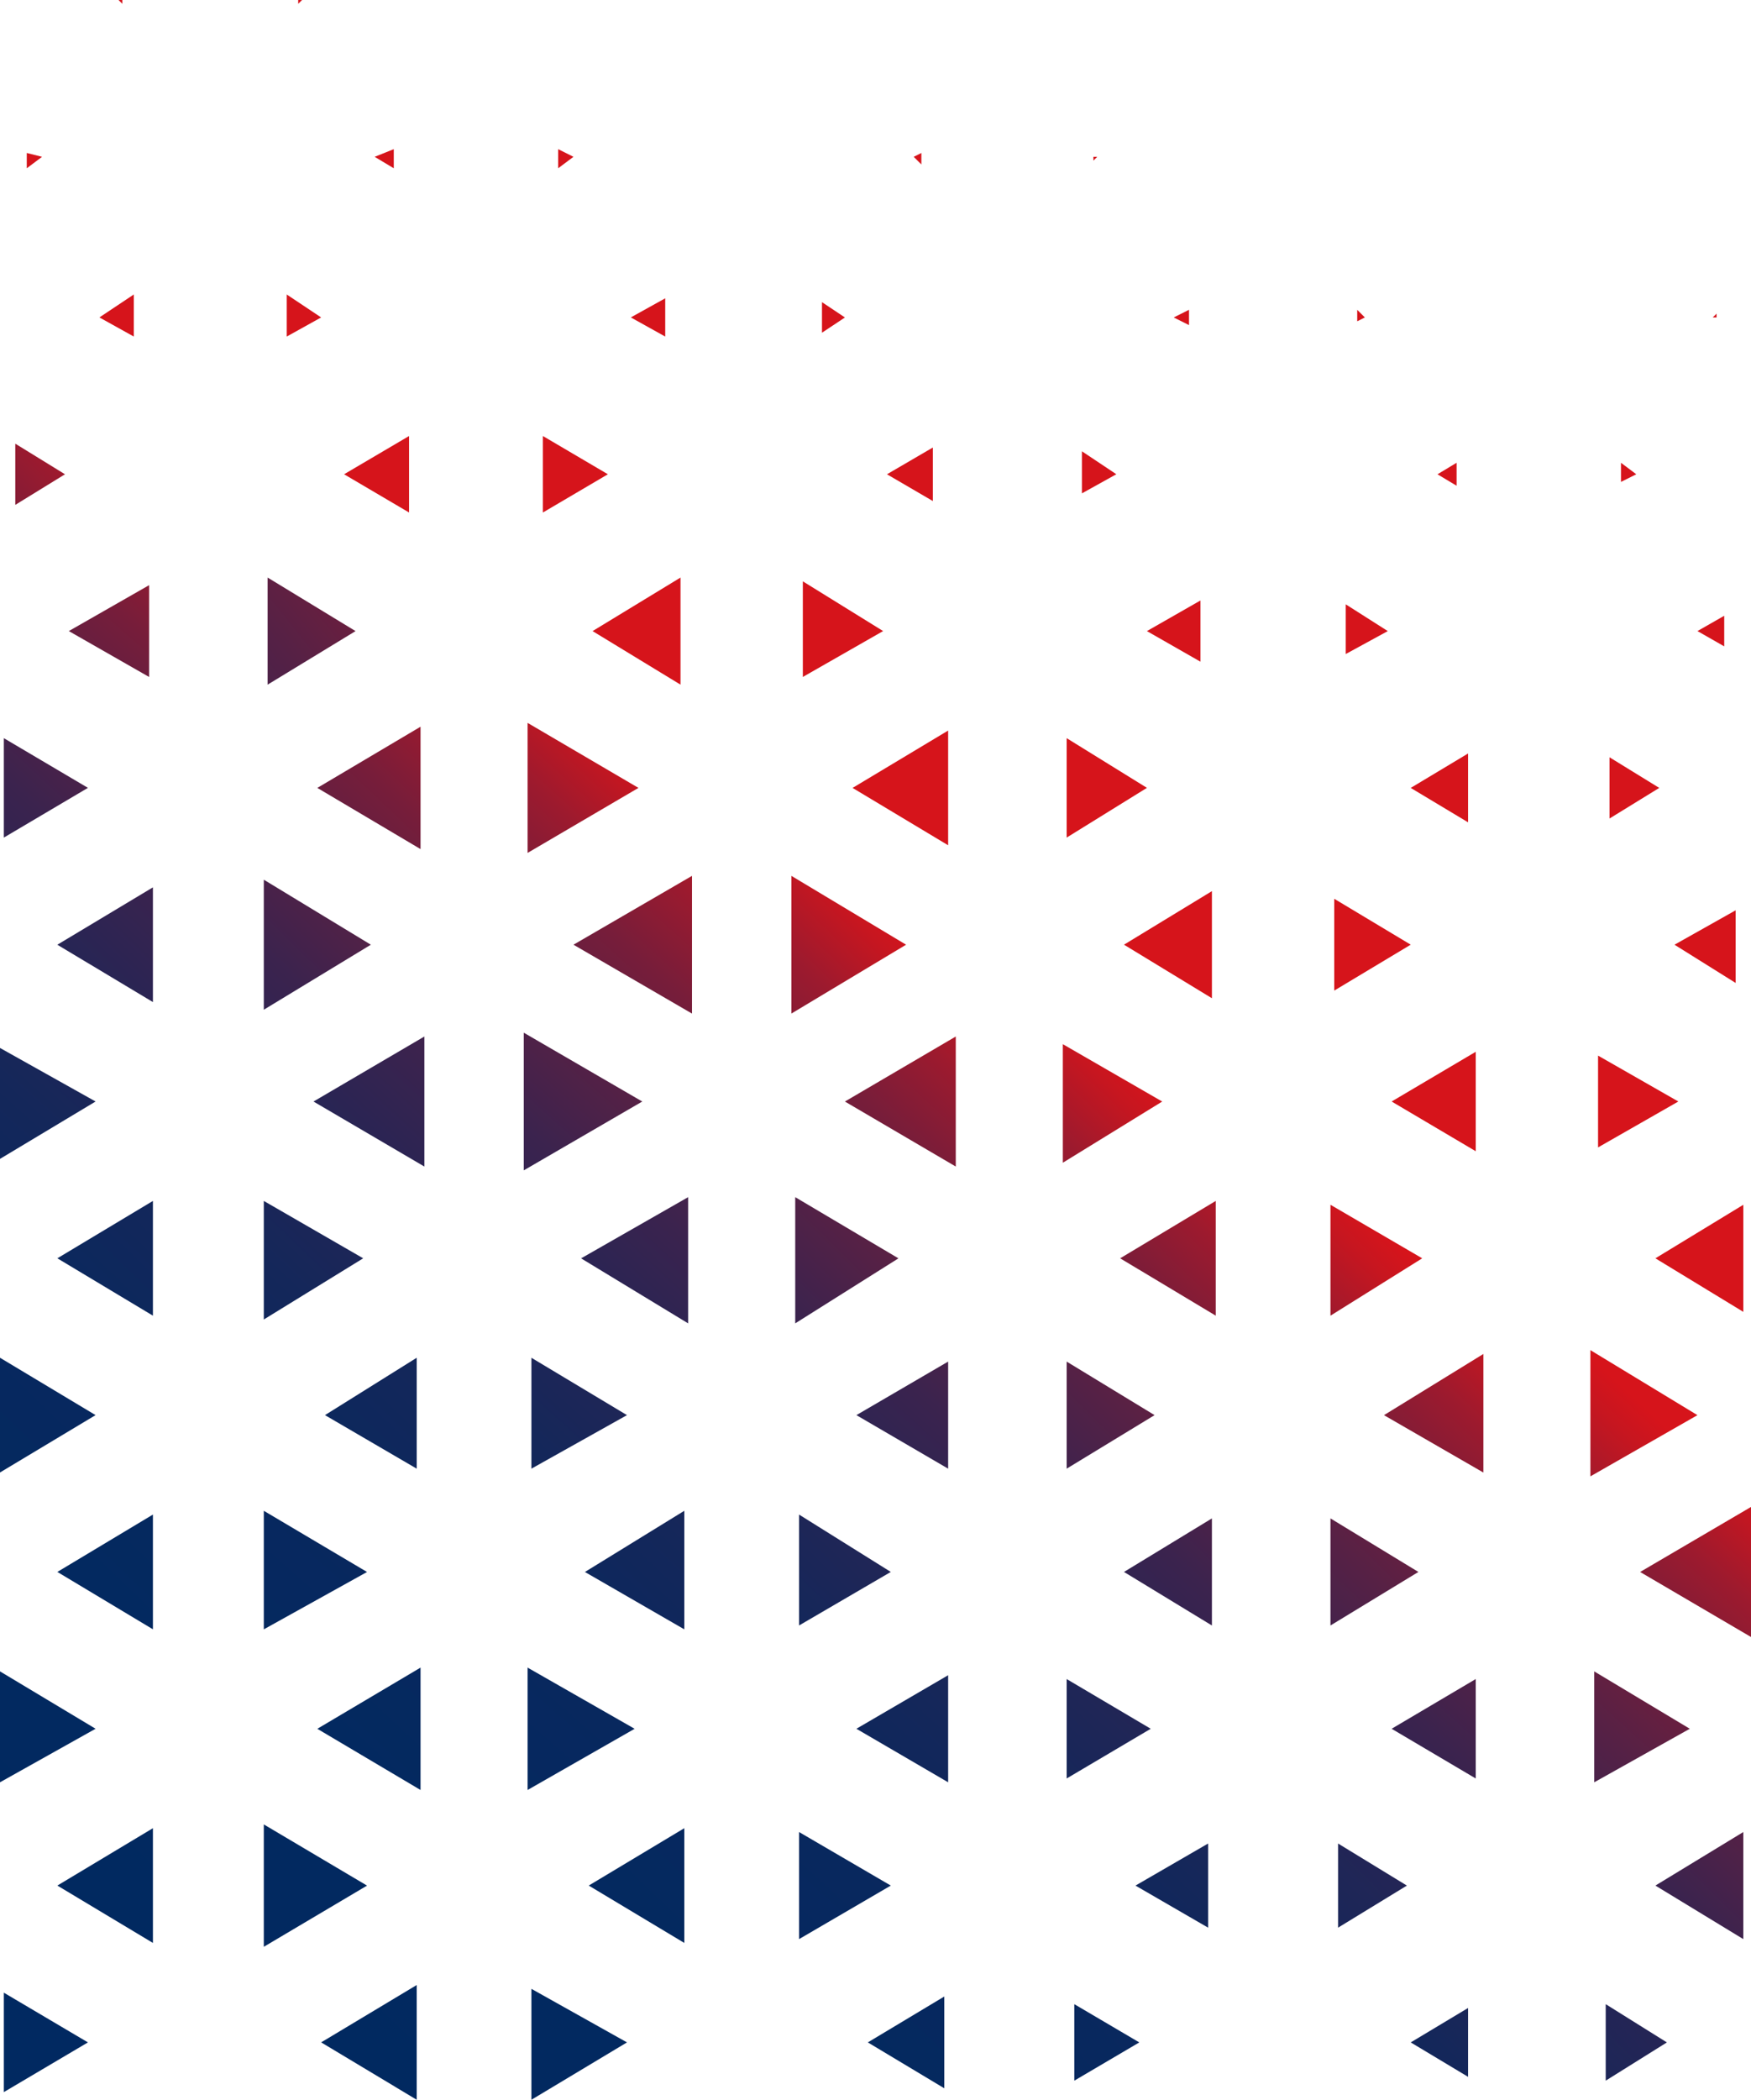 <svg xmlns="http://www.w3.org/2000/svg" xmlns:xlink="http://www.w3.org/1999/xlink" width="375.005" height="449.504" viewBox="0 0 375.005 449.504"><defs><linearGradient id="a" x1="-6.08" y1="8.759" x2="3.84" y2="-4.069" gradientUnits="objectBoundingBox"><stop offset="0" stop-color="#002961"/><stop offset="0.39" stop-color="#022960"/><stop offset="0.53" stop-color="#09285e"/><stop offset="0.62" stop-color="#14275a"/><stop offset="0.7" stop-color="#252555"/><stop offset="0.77" stop-color="#3b234e"/><stop offset="0.83" stop-color="#572145"/><stop offset="0.89" stop-color="#771d3a"/><stop offset="0.94" stop-color="#9d1a2e"/><stop offset="0.98" stop-color="#c61620"/><stop offset="1" stop-color="#d6141b"/></linearGradient><linearGradient id="b" x1="-7.167" y1="10.571" x2="3.167" y2="-2.679" xlink:href="#a"/><linearGradient id="c" x1="-5" y1="7.677" x2="4.538" y2="-4.323" xlink:href="#a"/><linearGradient id="d" x1="-6.458" y1="8.897" x2="3.875" y2="-3.931" xlink:href="#a"/><linearGradient id="e" x1="-8.522" y1="11.321" x2="2.261" y2="-1.964" xlink:href="#a"/><linearGradient id="f" x1="-7.074" y1="9.576" x2="2.074" y2="-1.697" xlink:href="#a"/><linearGradient id="g" x1="-5.929" y1="8.939" x2="2.929" y2="-2.333" xlink:href="#a"/><linearGradient id="h" x1="-5.375" y1="8.034" x2="4.958" y2="-4.793" xlink:href="#a"/><linearGradient id="i" x1="-3.296" y1="5.563" x2="5.889" y2="-6.063" xlink:href="#a"/><linearGradient id="j" x1="-4.036" y1="6.188" x2="4.821" y2="-5.438" xlink:href="#a"/><linearGradient id="k" x1="-5.583" y1="8.571" x2="4.75" y2="-4.714" xlink:href="#a"/><linearGradient id="l" x1="-7.182" y1="9.962" x2="4.091" y2="-4.308" xlink:href="#a"/><linearGradient id="m" x1="-7.609" y1="10.714" x2="3.174" y2="-2.571" xlink:href="#a"/><linearGradient id="n" x1="-8.44" y1="11.933" x2="1.48" y2="-0.467" xlink:href="#a"/><linearGradient id="o" x1="-8.923" y1="12.097" x2="0.615" y2="0.097" xlink:href="#a"/><linearGradient id="p" x1="-7.103" y1="10.471" x2="1.448" y2="-0.441" xlink:href="#a"/><linearGradient id="q" x1="-6.065" y1="8.722" x2="1.935" y2="-1.611" xlink:href="#a"/><linearGradient id="r" x1="-5.621" y1="8.588" x2="2.931" y2="-2.353" xlink:href="#a"/><linearGradient id="s" x1="-5.731" y1="8.065" x2="3.808" y2="-3.903" xlink:href="#a"/><linearGradient id="t" x1="-4.111" y1="6.29" x2="5.074" y2="-5.71" xlink:href="#a"/><linearGradient id="u" x1="-2.704" y1="4.312" x2="6.481" y2="-7.312" xlink:href="#a"/><linearGradient id="v" x1="-3.72" y1="6" x2="6.2" y2="-6.4" xlink:href="#a"/><linearGradient id="w" x1="-4.875" y1="7.143" x2="5.458" y2="-6.143" xlink:href="#a"/><linearGradient id="x" x1="-7.368" y1="10.909" x2="5.684" y2="-6" xlink:href="#a"/><linearGradient id="y" x1="-8.609" y1="11.464" x2="2.174" y2="-1.821" xlink:href="#a"/><linearGradient id="z" x1="-8.192" y1="11.677" x2="1.308" y2="-0.29" xlink:href="#a"/><linearGradient id="aa" x1="-9.792" y1="13.034" x2="0.542" y2="0.207" xlink:href="#a"/><linearGradient id="ab" x1="-10.87" y1="14.786" x2="-0.087" y2="1.5" xlink:href="#a"/><linearGradient id="ac" x1="-7.6" y1="10.389" x2="0.633" y2="0.056" xlink:href="#a"/><linearGradient id="ad" x1="-6.516" y1="9.833" x2="1.484" y2="-0.5" xlink:href="#a"/><linearGradient id="ae" x1="-6.679" y1="9.088" x2="2.179" y2="-1.853" xlink:href="#a"/><linearGradient id="af" x1="-5.04" y1="7.667" x2="4.88" y2="-4.733" xlink:href="#a"/><linearGradient id="ag" x1="-4.36" y1="6.333" x2="5.56" y2="-6.067" xlink:href="#a"/><linearGradient id="ah" x1="-3.52" y1="5.767" x2="6.4" y2="-6.633" xlink:href="#a"/><linearGradient id="ai" x1="-2.08" y1="4" x2="7.84" y2="-8.4" xlink:href="#a"/><linearGradient id="aj" x1="-3.04" y1="4.828" x2="6.88" y2="-8" xlink:href="#a"/><linearGradient id="ak" x1="-4.95" y1="7.542" x2="7.45" y2="-7.958" xlink:href="#a"/><linearGradient id="al" x1="-7.176" y1="10" x2="7.412" y2="-8.6" xlink:href="#a"/><linearGradient id="am" x1="-9" y1="11.864" x2="4.778" y2="-5.045" xlink:href="#a"/><linearGradient id="an" x1="-8.091" y1="11.654" x2="3.182" y2="-2.654" xlink:href="#a"/><linearGradient id="ao" x1="-8.464" y1="11.636" x2="0.393" y2="0.364" xlink:href="#a"/><linearGradient id="ap" x1="-11.5" y1="16" x2="-0.227" y2="1.731" xlink:href="#a"/><linearGradient id="aq" x1="-13.7" y1="18" x2="-1.3" y2="2.542" xlink:href="#a"/><linearGradient id="ar" x1="-12.905" y1="16.538" x2="-1.095" y2="2.231" xlink:href="#a"/><linearGradient id="as" x1="-9.84" y1="13.7" x2="0.08" y2="1.3" xlink:href="#a"/><linearGradient id="at" x1="-7.793" y1="10.882" x2="0.724" y2="-0.059" xlink:href="#a"/><linearGradient id="au" x1="-7.481" y1="10.875" x2="1.704" y2="-0.75" xlink:href="#a"/><linearGradient id="av" x1="-6.52" y1="9.567" x2="3.36" y2="-2.833" xlink:href="#a"/><linearGradient id="aw" x1="-5.88" y1="8.483" x2="4.04" y2="-4.345" xlink:href="#a"/><linearGradient id="ax" x1="-2.84" y1="4.586" x2="7.08" y2="-8.241" xlink:href="#a"/><linearGradient id="ay" x1="-2" y1="3.867" x2="7.92" y2="-8.533" xlink:href="#a"/><linearGradient id="az" x1="-9.667" y1="13.444" x2="6.867" y2="-7.222" xlink:href="#a"/><linearGradient id="ba" x1="-8" y1="11.207" x2="1.92" y2="-1.586" xlink:href="#a"/><linearGradient id="bb" x1="-7.345" y1="10.794" x2="1.207" y2="-0.147" xlink:href="#a"/><linearGradient id="bc" x1="-11.087" y1="15.036" x2="-0.304" y2="1.75" xlink:href="#a"/><linearGradient id="bd" x1="-13.143" y1="18.167" x2="-1.333" y2="2.667" xlink:href="#a"/><linearGradient id="be" x1="-19.733" y1="26.056" x2="-3.2" y2="5.389" xlink:href="#a"/><linearGradient id="bf" x1="-28.636" y1="37.231" x2="-6.091" y2="8.615" xlink:href="#a"/><linearGradient id="bg" x1="-21" y1="29" x2="-3.286" y2="5.75" xlink:href="#a"/><linearGradient id="bh" x1="-12.81" y1="17.04" x2="-1" y2="2.16" xlink:href="#a"/><linearGradient id="bi" x1="-10.652" y1="14.5" x2="0.13" y2="1.214" xlink:href="#a"/><linearGradient id="bj" x1="-9.783" y1="12.964" x2="3.84" y2="-0.321" xlink:href="#a"/><linearGradient id="bk" x1="-9.762" y1="14.167" x2="2.048" y2="-1.333" xlink:href="#a"/><linearGradient id="bl" x1="-8.409" y1="11.577" x2="2.818" y2="-2.692" xlink:href="#a"/><linearGradient id="bm" x1="-1.545" y1="2.846" x2="9.727" y2="-11.423" xlink:href="#a"/><linearGradient id="bn" x1="-10.25" y1="13.2" x2="5.187" y2="-5.4" xlink:href="#a"/><linearGradient id="bo" x1="-7.826" y1="10.964" x2="2.957" y2="-2.286" xlink:href="#a"/><linearGradient id="bp" x1="-18.625" y1="24.895" x2="-3.125" y2="5.316" xlink:href="#a"/><linearGradient id="bq" x1="-24.385" y1="30.562" x2="-5.308" y2="7.312" xlink:href="#a"/><linearGradient id="br" x1="-68.2" y1="86.667" x2="-18.8" y2="24.667" xlink:href="#a"/><linearGradient id="bs" x1="-34.778" y1="43.636" x2="-7.222" y2="9.818" xlink:href="#a"/><linearGradient id="bt" x1="-24.417" y1="32.857" x2="-3.833" y2="6.286" xlink:href="#a"/><linearGradient id="bu" x1="-15.765" y1="20.95" x2="-1.176" y2="2.4" xlink:href="#a"/><linearGradient id="bv" x1="-14.529" y1="19.9" x2="0" y2="1.35" xlink:href="#a"/><linearGradient id="bw" x1="-17.385" y1="22.063" x2="1.692" y2="-1.188" xlink:href="#a"/><linearGradient id="bx" x1="-48.857" y1="65.5" x2="-13.429" y2="19" xlink:href="#a"/><linearGradient id="by" x1="-89.499" y1="108.2" x2="-27.5" y2="33.8" xlink:href="#a"/><linearGradient id="bz" x1="-178" y1="178.66" x2="-54" y2="54.666" xlink:href="#a"/><linearGradient id="ca" x1="-85" y1="128.75" x2="-23" y2="35.75" xlink:href="#a"/><linearGradient id="cb" x1="-52" y1="59.25" x2="-10.667" y2="12.75" xlink:href="#a"/><linearGradient id="cc" x1="-32.667" y1="45.4" x2="-5.111" y2="8.2" xlink:href="#a"/><linearGradient id="cd" x1="-29.778" y1="37.455" x2="-2.222" y2="3.636" xlink:href="#a"/><linearGradient id="ce" x1="-27.889" y1="35.545" x2="-0.333" y2="1.727" xlink:href="#a"/><linearGradient id="cf" x1="-384.01" y1="577.99" x2="-136" y2="206" xlink:href="#a"/><linearGradient id="cg" x1="-354" y1="531.01" x2="-106" y2="160" xlink:href="#a"/><linearGradient id="ch" x1="-169.5" y1="170.33" x2="-45.5" y2="46.333" xlink:href="#a"/><linearGradient id="ci" x1="-77.5" y1="93.801" x2="-15.5" y2="19.4" xlink:href="#a"/><linearGradient id="cj" x1="-58.8" y1="89.601" x2="-9.2" y2="15.2" xlink:href="#a"/><linearGradient id="ck" x1="-66.75" y1="101" x2="-4.75" y2="8" xlink:href="#a"/><linearGradient id="cl" x1="-309" y1="464" x2="-61" y2="92" xlink:href="#a"/><linearGradient id="cm" x1="-294" y1="442" x2="-46" y2="70" xlink:href="#a"/></defs><g transform="translate(0 -117.5)"><path d="M21.859,19.762,1.39,31.225V7.48Z" transform="translate(112.42 400.68)" fill="url(#a)"/><path d="M21.891,30.416,2.24,18.953,21.891,7.49Z" transform="translate(181.17 401.49)" fill="url(#b)"/><path d="M22.818,33.262,1.53,20.98,22.818,7.88Z" transform="translate(123.74 433.04)" fill="url(#c)"/><path d="M21.741,20.172,2.09,31.635V7.89Z" transform="translate(169.04 433.84)" fill="url(#d)"/><path d="M21.622,18.953,2.79,30.416V7.49Z" transform="translate(225.65 401.49)" fill="url(#e)"/><path d="M24.187,20.16,2.08,34.08V7.06Z" transform="translate(168.23 366.72)" fill="url(#f)"/><path d="M24.446,34.08,1.52,20.16,24.446,7.06Z" transform="translate(122.93 366.72)" fill="url(#g)"/><path d="M20.5,31.225.85,19.762,20.5,7.48Z" transform="translate(68.746 400.68)" fill="url(#h)"/><path d="M22.937,34.491.83,21.39,22.937,8.29Z" transform="translate(67.129 466.2)" fill="url(#i)"/><path d="M24.306,21.39,1.38,34.491V8.29Z" transform="translate(111.61 466.2)" fill="url(#j)"/><path d="M21.891,31.236,2.24,19.773,21.891,8.31Z" transform="translate(181.17 467.81)" fill="url(#k)"/><path d="M20.8,18.964,2.79,29.608V8.32Z" transform="translate(225.65 468.62)" fill="url(#l)"/><path d="M21.772,30.826,2.94,19.363,21.772,7.9Z" transform="translate(237.78 434.65)" fill="url(#m)"/><path d="M23.4,31.633,2.93,19.352,23.4,7.07Z" transform="translate(236.97 367.52)" fill="url(#n)"/><path d="M24.068,18.942,2.78,32.042V6.66Z" transform="translate(224.84 334.37)" fill="url(#o)"/><path d="M25.955,34.478,2.21,20.559,25.955,6.64Z" transform="translate(178.74 332.75)" fill="url(#p)"/><path d="M26.752,21.368,1.37,36.106V6.63Z" transform="translate(110.8 331.94)" fill="url(#q)"/><path d="M24.565,34.478.82,20.559,24.565,6.64Z" transform="translate(66.32 332.75)" fill="url(#r)"/><path d="M21.978,19.352.69,32.452V7.07Z" transform="translate(55.806 367.52)" fill="url(#s)"/><path d="M22.8,20.98.69,33.262V7.88Z" transform="translate(55.806 433.04)" fill="url(#t)"/><path d="M22.8,21.8.69,34.9V8.7Z" transform="translate(55.806 499.36)" fill="url(#u)"/><path d="M22.009,33.273,1.54,20.992,22.009,8.71Z" transform="translate(124.55 500.16)" fill="url(#v)"/><path d="M21.741,20.183,2.09,31.646V8.72Z" transform="translate(169.04 500.97)" fill="url(#w)"/><path d="M18.527,26.763,2.97,17.756,18.527,8.75Z" transform="translate(240.21 503.4)" fill="url(#x)"/><path d="M22.312,19.363,3.48,30.826V7.9Z" transform="translate(281.46 434.65)" fill="url(#y)"/><path d="M24.908,32.852,3.62,20.57,24.908,7.47Z" transform="translate(292.78 399.88)" fill="url(#z)"/><path d="M23.131,18.543,3.48,30.825V7.08Z" transform="translate(281.46 368.33)" fill="url(#aa)"/><path d="M21.772,29.186,2.94,17.723,21.772,6.26Z" transform="translate(237.78 302.01)" fill="url(#ab)"/><path d="M26.633,20.958,2.07,35.7V6.22Z" transform="translate(167.42 298.78)" fill="url(#ac)"/><path d="M26.882,35.7,1.5,20.958,26.882,6.22Z" transform="translate(121.32 298.78)" fill="url(#ad)"/><path d="M23.616,20.149.69,34.068V6.23Z" transform="translate(55.806 299.59)" fill="url(#ae)"/><path d="M20.619,31.633.15,19.352,20.619,7.07Z" transform="translate(12.132 367.52)" fill="url(#af)"/><path d="M20.469,19.762,0,32.043V7.48Z" transform="translate(0 400.68)" fill="url(#ag)"/><path d="M20.619,32.453.15,20.172,20.619,7.89Z" transform="translate(12.132 433.84)" fill="url(#ah)"/><path d="M21.309,33.683.84,21.4,21.309,9.12Z" transform="translate(67.937 533.32)" fill="url(#ai)"/><path d="M21.859,20.593,1.39,32.874V9.13Z" transform="translate(112.42 534.13)" fill="url(#aj)"/><path d="M18.646,28.8,2.27,18.975,18.646,9.15Z" transform="translate(183.59 535.75)" fill="url(#ak)"/><path d="M16.729,17.358,2.81,25.546V9.17Z" transform="translate(227.27 537.37)" fill="url(#al)"/><path d="M18.238,17.756,3.5,26.763V8.75Z" transform="translate(283.07 503.4)" fill="url(#am)"/><path d="M21.653,29.608,3.64,18.964,21.653,8.32Z" transform="translate(294.4 468.62)" fill="url(#an)"/><path d="M27.086,21.379,4.16,34.48V7.46Z" transform="translate(336.45 399.07)" fill="url(#ao)"/><path d="M21.653,27.968,3.64,17.324,21.653,6.68Z" transform="translate(294.4 335.98)" fill="url(#ap)"/><path d="M19.866,16.1,3.49,25.931V6.28Z" transform="translate(282.26 303.63)" fill="url(#aq)"/><path d="M19.984,16.5,2.79,27.148V5.86Z" transform="translate(225.65 269.66)" fill="url(#ar)"/><path d="M22.7,30.4,2.23,18.122,22.7,5.84Z" transform="translate(180.36 268.05)" fill="url(#as)"/><path d="M25.125,19.739,1.38,33.658V5.82Z" transform="translate(111.61 266.43)" fill="url(#at)"/><path d="M22.937,32.031.83,18.93,22.937,5.83Z" transform="translate(67.129 267.24)" fill="url(#au)"/><path d="M20.619,30.813.15,18.532,20.619,6.25Z" transform="translate(12.132 301.21)" fill="url(#av)"/><path d="M20.469,18.133,0,30.415V6.67Z" transform="translate(0 335.17)" fill="url(#aw)"/><path d="M20.469,20.582,0,32.045V8.3Z" transform="translate(0 467)" fill="url(#ax)"/><path d="M20.619,33.273.15,20.992,20.619,8.71Z" transform="translate(12.132 500.16)" fill="url(#ay)"/><path d="M15.972,23.918,3.69,16.549,15.972,9.18Z" transform="translate(298.44 538.18)" fill="url(#az)"/><path d="M24.639,20.582,4.17,32.045V8.3Z" transform="translate(337.26 467)" fill="url(#ba)"/><path d="M28.035,35.708,4.29,21.789,28.035,7.87Z" transform="translate(346.97 432.23)" fill="url(#bb)"/><path d="M23.162,30.006,4.33,18.543,23.162,7.08Z" transform="translate(350.2 368.33)" fill="url(#bc)"/><path d="M21.374,16.515,4.18,26.341V6.69Z" transform="translate(338.07 336.79)" fill="url(#bd)"/><path d="M15.972,20.638,3.69,13.269,15.972,5.9Z" transform="translate(298.44 272.9)" fill="url(#be)"/><path d="M12.527,11.241,3.52,16.154V5.51Z" transform="translate(284.69 241.36)" fill="url(#bf)"/><path d="M14.463,18.6,3,12.05,14.463,5.5Z" transform="translate(242.63 240.55)" fill="url(#bg)"/><path d="M19.294,16.094,2.1,25.919V5.45Z" transform="translate(169.84 236.5)" fill="url(#bh)"/><path d="M20.382,28.366,1.55,16.9,20.382,5.44Z" transform="translate(125.36 235.7)" fill="url(#bi)"/><path d="M19.532,16.9.7,28.366V5.44Z" transform="translate(56.614 235.7)" fill="url(#bj)"/><path d="M17.374,25.111.18,15.285,17.374,5.46Z" transform="translate(14.558 237.31)" fill="url(#bk)"/><path d="M18.023,16.5.01,27.148V5.86Z" transform="translate(0.809 269.66)" fill="url(#bl)"/><path d="M18.023,19.784.01,30.428V9.14Z" transform="translate(0.809 534.94)" fill="url(#bm)"/><path d="M17.3,17.358,4.2,25.546V9.17Z" transform="translate(339.69 537.37)" fill="url(#bn)"/><path d="M23.162,31.646,4.33,20.183,23.162,8.72Z" transform="translate(350.2 500.97)" fill="url(#bo)"/><path d="M17.48,21.867,4.38,13.679,17.48,6.31Z" transform="translate(354.24 306.06)" fill="url(#bp)"/><path d="M14.854,12.46,4.21,19.01V5.91Z" transform="translate(340.5 273.71)" fill="url(#bq)"/><path d="M7.854,10.053,3.76,7.6,7.854,5.14Z" transform="translate(304.1 211.43)" fill="url(#br)"/><path d="M10.2,10.023,2.83,14.117V5.11Z" transform="translate(228.88 209)" fill="url(#bs)"/><path d="M12.145,16.563,2.32,10.831,12.145,5.1Z" transform="translate(187.64 208.2)" fill="url(#bt)"/><path d="M15.339,13.258,1.42,21.446V5.07Z" transform="translate(114.85 205.77)" fill="url(#bu)"/><path d="M14.819,21.446.9,13.258,14.819,5.07Z" transform="translate(72.79 205.77)" fill="url(#bv)"/><path d="M10.684,11.64.04,18.19V5.09Z" transform="translate(3.235 207.39)" fill="url(#bw)"/><path d="M10.171,12.09,4.44,8.815,10.171,5.54Z" transform="translate(359.1 243.78)" fill="url(#bx)"/><path d="M7.515,7.6,4.24,9.234V5.14Z" transform="translate(342.92 211.43)" fill="url(#by)"/><path d="M5.188,6.378,3.55,7.2V4.74Z" transform="translate(287.12 179.08)" fill="url(#bz)"/><path d="M6.345,8.015,3.07,6.378,6.345,4.74Z" transform="translate(248.3 179.08)" fill="url(#ca)"/><path d="M7.063,8,2.15,11.27V4.72Z" transform="translate(173.89 177.46)" fill="url(#cb)"/><path d="M9.019,12.9,1.65,8.8,9.019,4.71Z" transform="translate(133.45 176.65)" fill="url(#cc)"/><path d="M8.119,9.613.75,13.707V4.7Z" transform="translate(60.658 175.84)" fill="url(#cd)"/><path d="M7.629,13.707.26,9.613,7.629,4.7Z" transform="translate(21.028 175.84)" fill="url(#ce)"/><path d="M5.3,5.569H4.48L5.3,4.75Z" transform="translate(362.33 179.89)" fill="url(#cf)"/><path d="M3.679,4.34l-.819.819V4.34Z" transform="translate(231.31 146.73)" fill="url(#cg)"/><path d="M4.028,6.786,2.39,5.149,4.028,4.33Z" transform="translate(193.3 145.92)" fill="url(#ch)"/><path d="M4.735,5.958,1.46,8.414V4.32Z" transform="translate(118.08 145.11)" fill="url(#ci)"/><path d="M5.074,8.414.98,5.958,5.074,4.32Z" transform="translate(79.26 145.11)" fill="url(#cj)"/><path d="M3.345,5.149.07,7.605V4.33Z" transform="translate(5.661 145.92)" fill="url(#ck)"/><path d="M1.6,3.93l-.82.819V3.93Z" transform="translate(63.085 113.57)" fill="url(#cl)"/><path d="M1.129,4.749.31,3.93h.819Z" transform="translate(25.072 113.57)" fill="url(#cm)"/></g></svg>